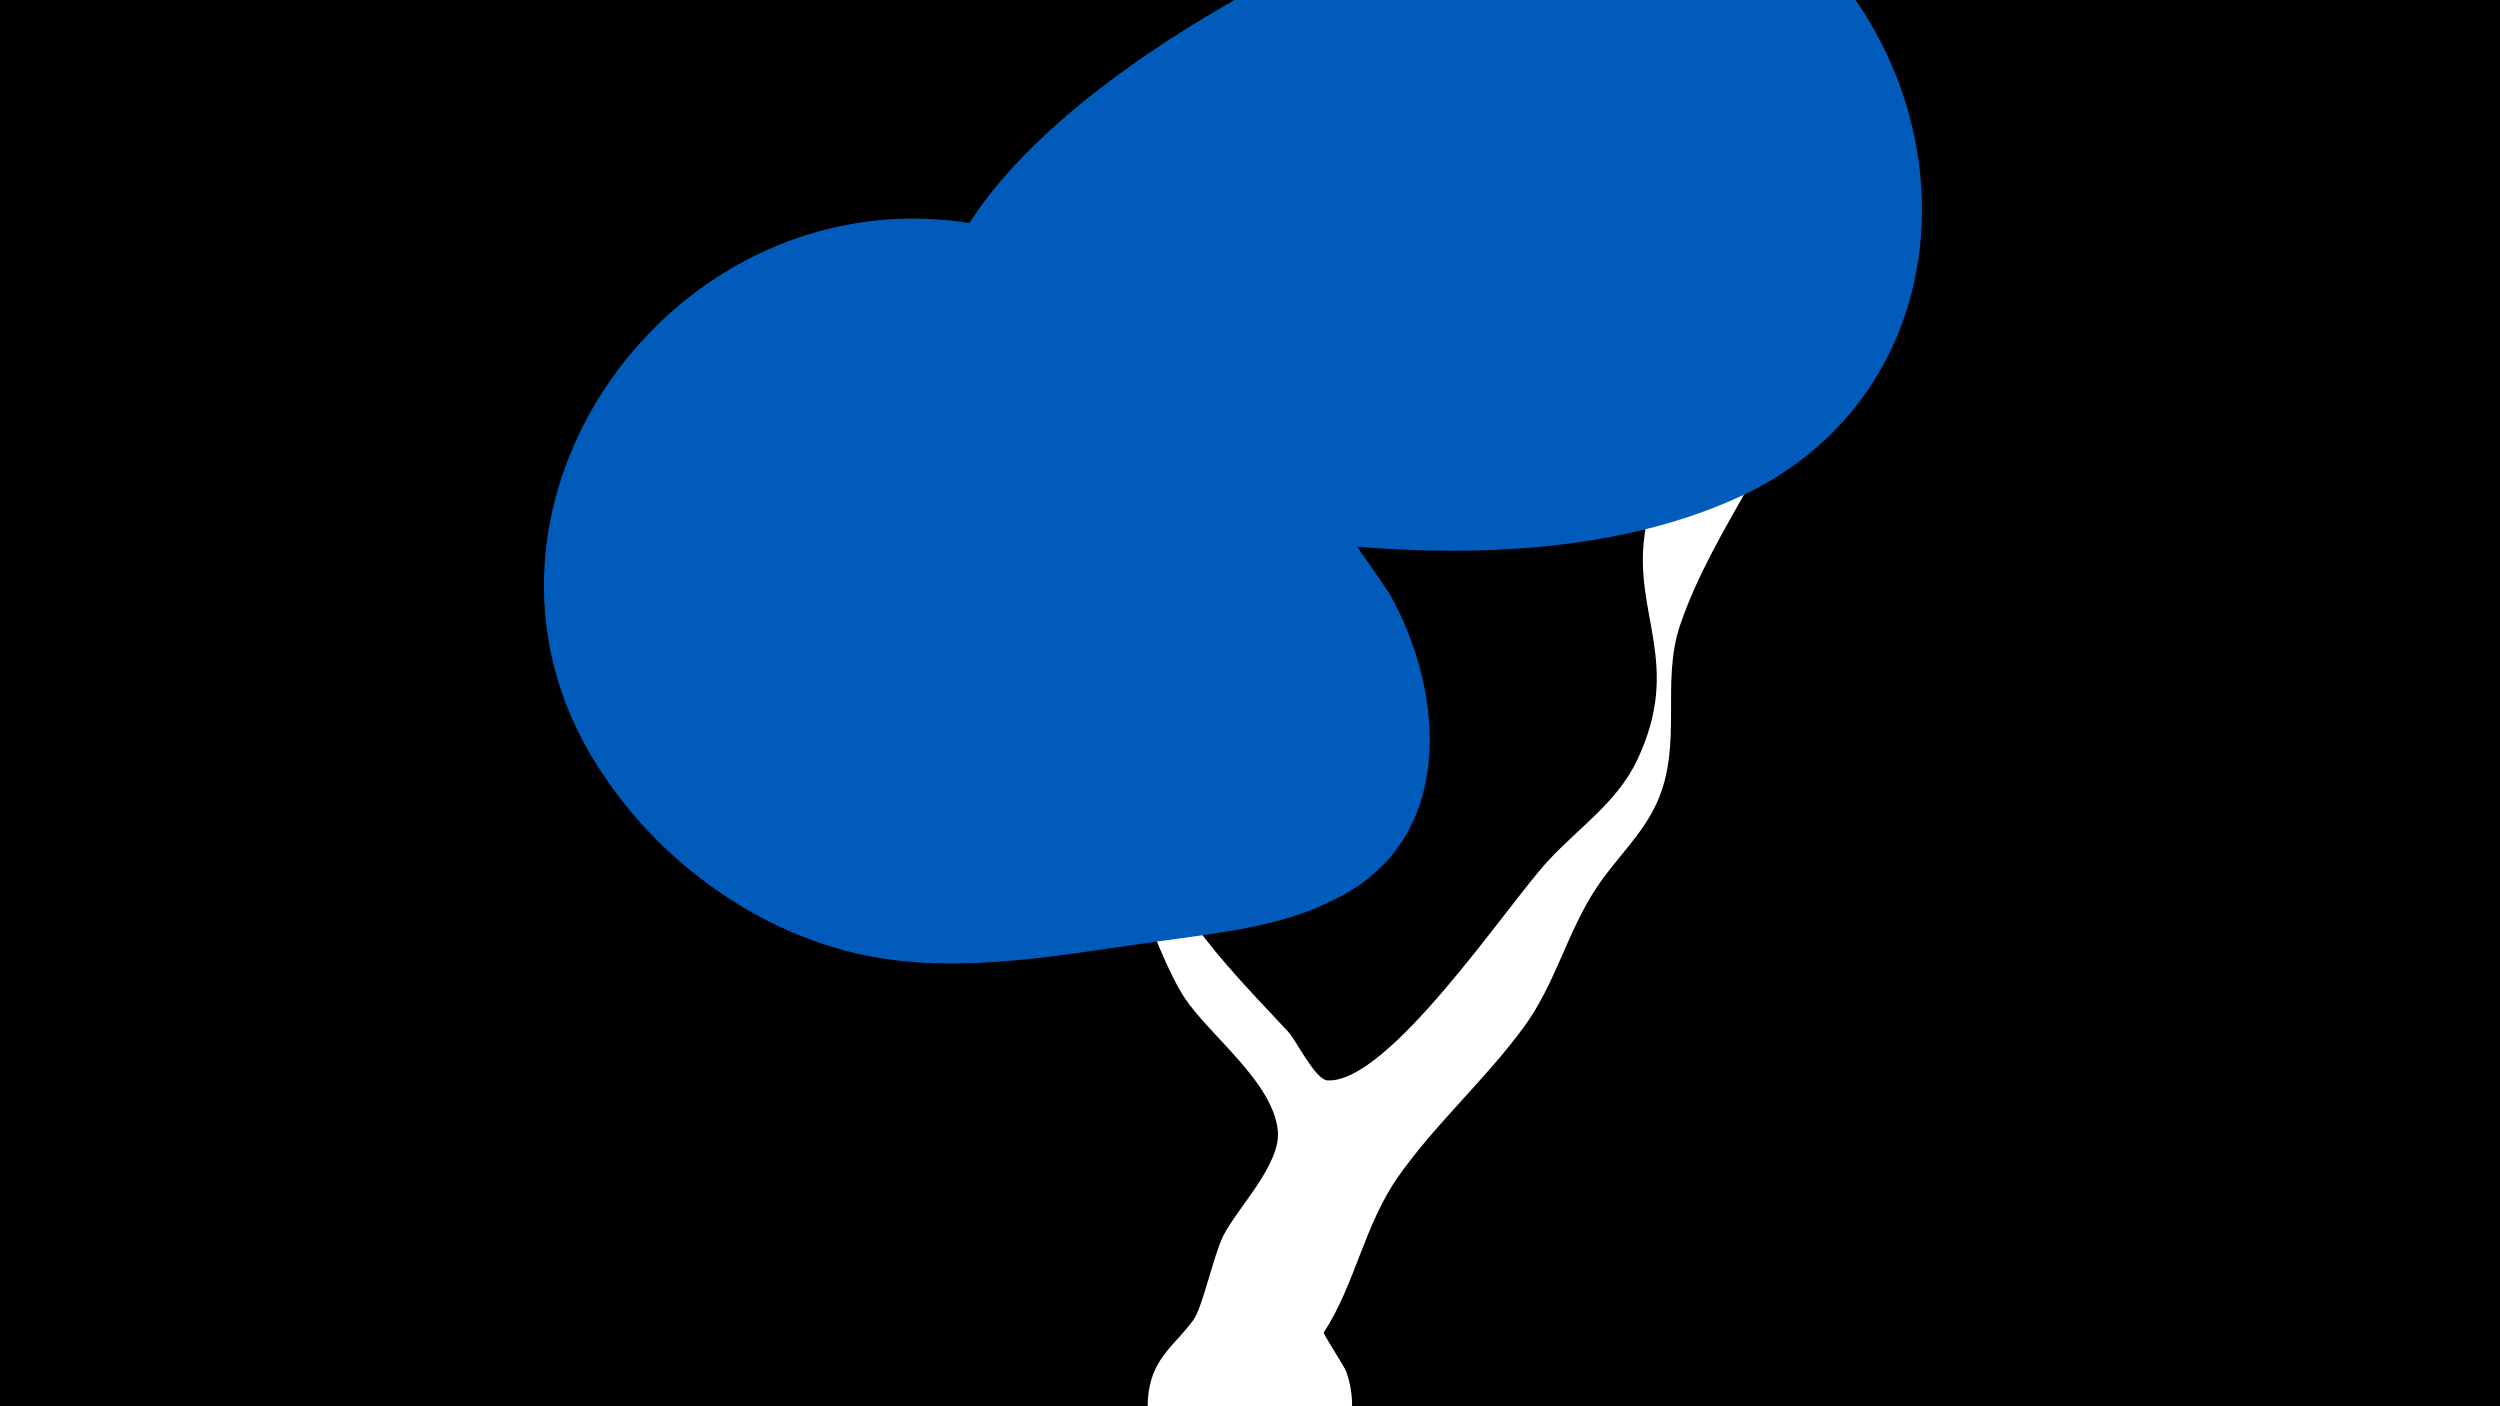 <svg width="1200" height="675" viewBox="-500 -500 1200 675" xmlns="http://www.w3.org/2000/svg"><path d="M-500-500h1200v675h-1200z" fill="#000"/><path d="M31-145c0.6-4.9 6.6 7.6 8.1 12.3 22 66.8 32.3 78.1 79.1 127.8 4 4.2 13.1 23.2 19 23.5 29.5 1.5 86.1-84 105.8-105.3 14.6-15.9 33.3-28.2 42.8-48.4 22-46.3-2.1-69.9 3.7-108.9 5.4-36.7 29-76.3 44.6-109.7 9.5-20.4 42.2-9.7 37.5 12.5-10.7 50.6-49 93.3-65.2 141.4-9.3 27.6 1.5 56.9-11 84.9-7.1 15.8-19.6 26.7-29 40.9-14.2 21.3-19.7 46.3-35.1 67.2-18.5 25.2-42.2 46.1-60.1 71.5-16.4 23.3-20.7 51.8-35.8 74.9-0.4 0.6 10.2 16.8 10.8 18.8 8.4 23.5-2.7 50.3-25.2 61-34.8 16.5-75.2-13.5-69.6-51.6 2.5-16.5 12.7-22.3 21.5-34.3 4.3-6 9.7-31.1 14.2-40.2 7.1-14 28.2-34.7 26.2-51.1-2.8-23.2-32.3-44.8-44.6-63.1-14.9-22.3-40.8-99.3-37.7-124z"  fill="#fff" /><path d="M384-509c-30-30-64-54-109-55-88-4-410 155-306 271 31 34 86 43 129 49 76 12 167 15 238-18 98-46 111-167 48-247z"  fill="#005bbb" /><path d="M167-215c-43-64-118-161-196-177-148-28-268 140-180 266 26 38 66 68 110 81 50 15 103 4 154-3 28-4 60-7 85-20 59-28 54-99 27-147z"  fill="#005bbb" /></svg>